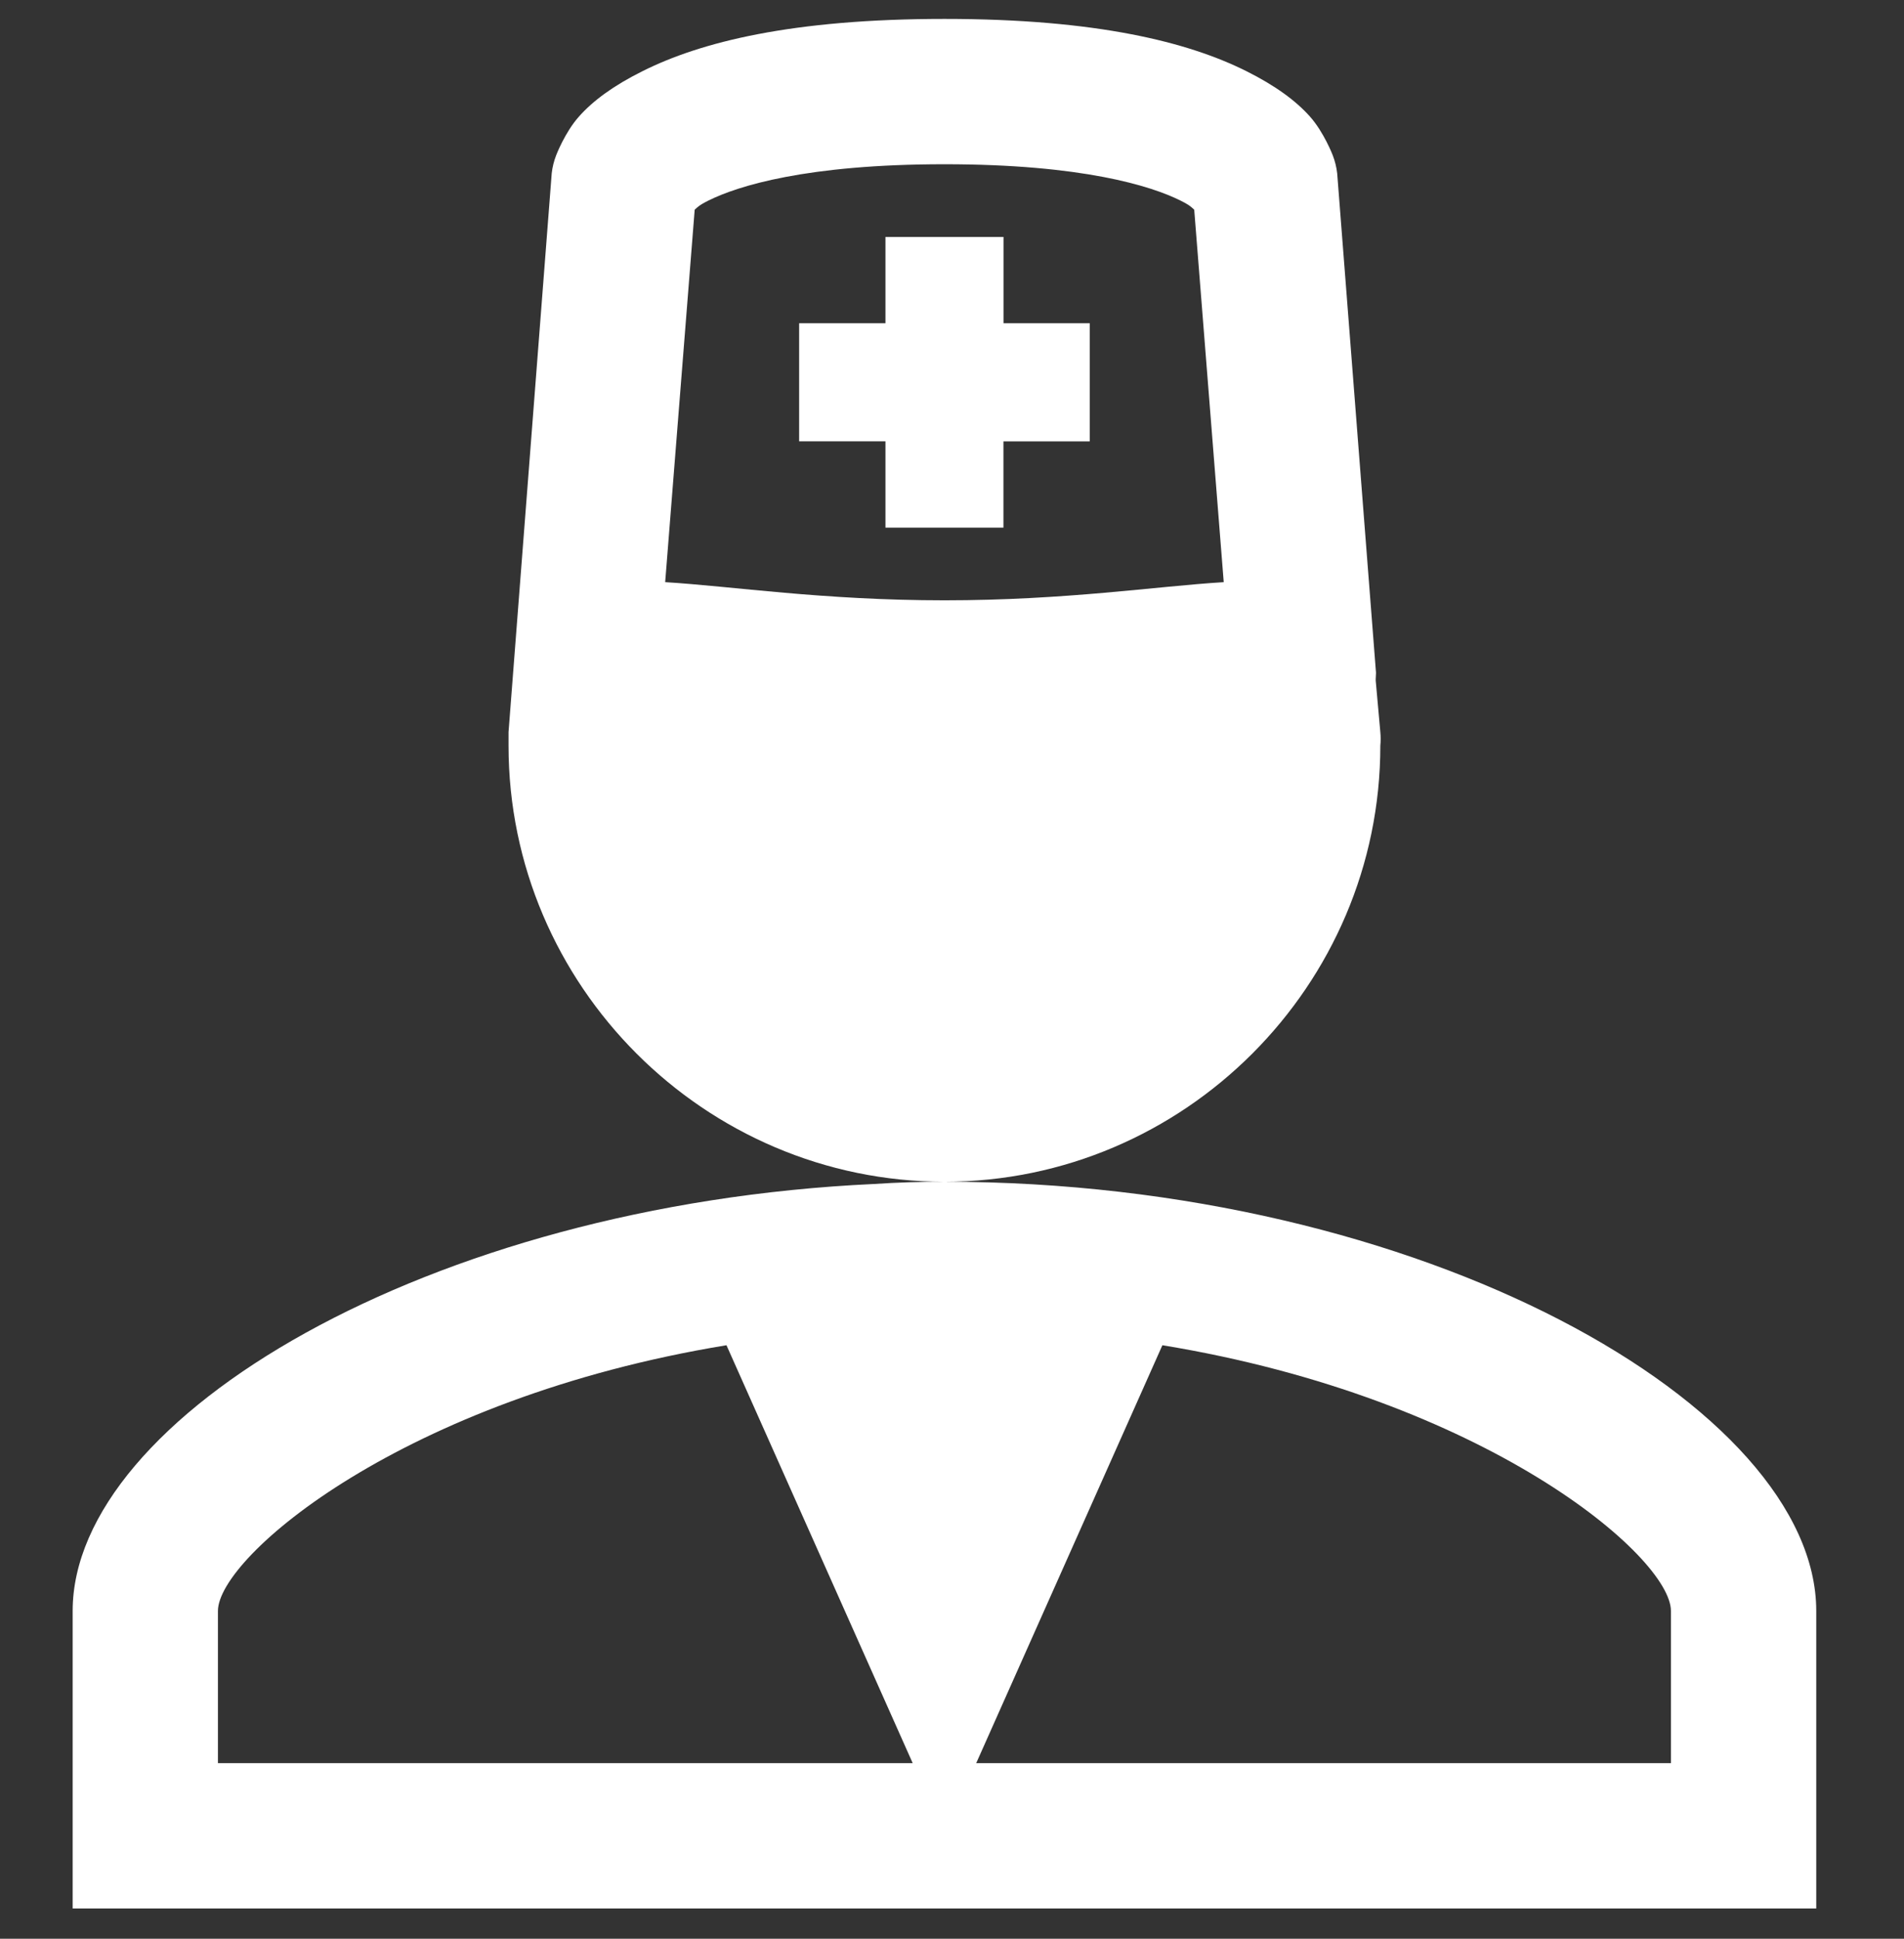 <svg width="56" height="57" viewBox="0 0 56 57" fill="none" xmlns="http://www.w3.org/2000/svg">
<rect x="0" y="0" width="56" height="57" fill="#333333" stroke="none"/>
<g clip-path="url(#clip0_16_344)">
<path d="M27.778 0.556C32.265 0.556 34.951 1.239 36.658 2.092C37.513 2.519 38.12 2.968 38.528 3.427C38.938 3.887 39.197 4.562 39.197 4.562C39.264 4.734 39.308 4.913 39.329 5.096L40.466 19.72C40.481 19.81 40.451 19.955 40.466 20.053L40.598 21.524C40.611 21.657 40.611 21.79 40.598 21.923C40.598 28.974 34.829 34.744 27.778 34.744C20.727 34.744 14.957 28.974 14.957 21.923V21.59C14.957 21.568 14.957 21.546 14.957 21.524L16.227 5.096C16.247 4.913 16.292 4.734 16.359 4.562C16.359 4.562 16.617 3.887 17.028 3.427C17.436 2.966 18.043 2.517 18.898 2.092C20.605 1.237 23.291 0.556 27.778 0.556ZM27.778 34.744C41.88 34.744 53.419 41.38 53.419 47.363V56.111H2.137V47.363C2.137 41.68 12.568 35.419 25.707 34.81C26.396 34.764 27.087 34.742 27.778 34.744ZM27.778 4.829C23.718 4.829 21.69 5.47 20.833 5.898C20.547 6.041 20.513 6.096 20.432 6.165L19.564 17.116C21.53 17.235 24.209 17.65 27.778 17.65C31.346 17.65 34.023 17.235 35.992 17.116L35.124 6.165C35.045 6.096 35.009 6.041 34.722 5.898C33.865 5.47 31.838 4.829 27.778 4.829ZM29.515 6.966V9.504H32.051V12.977H29.513V15.513H26.043V12.975H23.504V9.504H26.043V6.966H29.513H29.515ZM34.188 39.551L28.712 51.838H49.145V47.363C49.145 45.772 43.697 41.109 34.188 39.551ZM21.367 39.551C11.859 41.111 6.41 45.772 6.41 47.363V51.838H26.844L21.367 39.551Z" fill="white"/>
</g>
<defs>
<clipPath id="clip0_16_344">
<rect width="55.556" height="55.556" fill="white" transform="translate(0 0.556)"/>
</clipPath>
</defs>
</svg>
